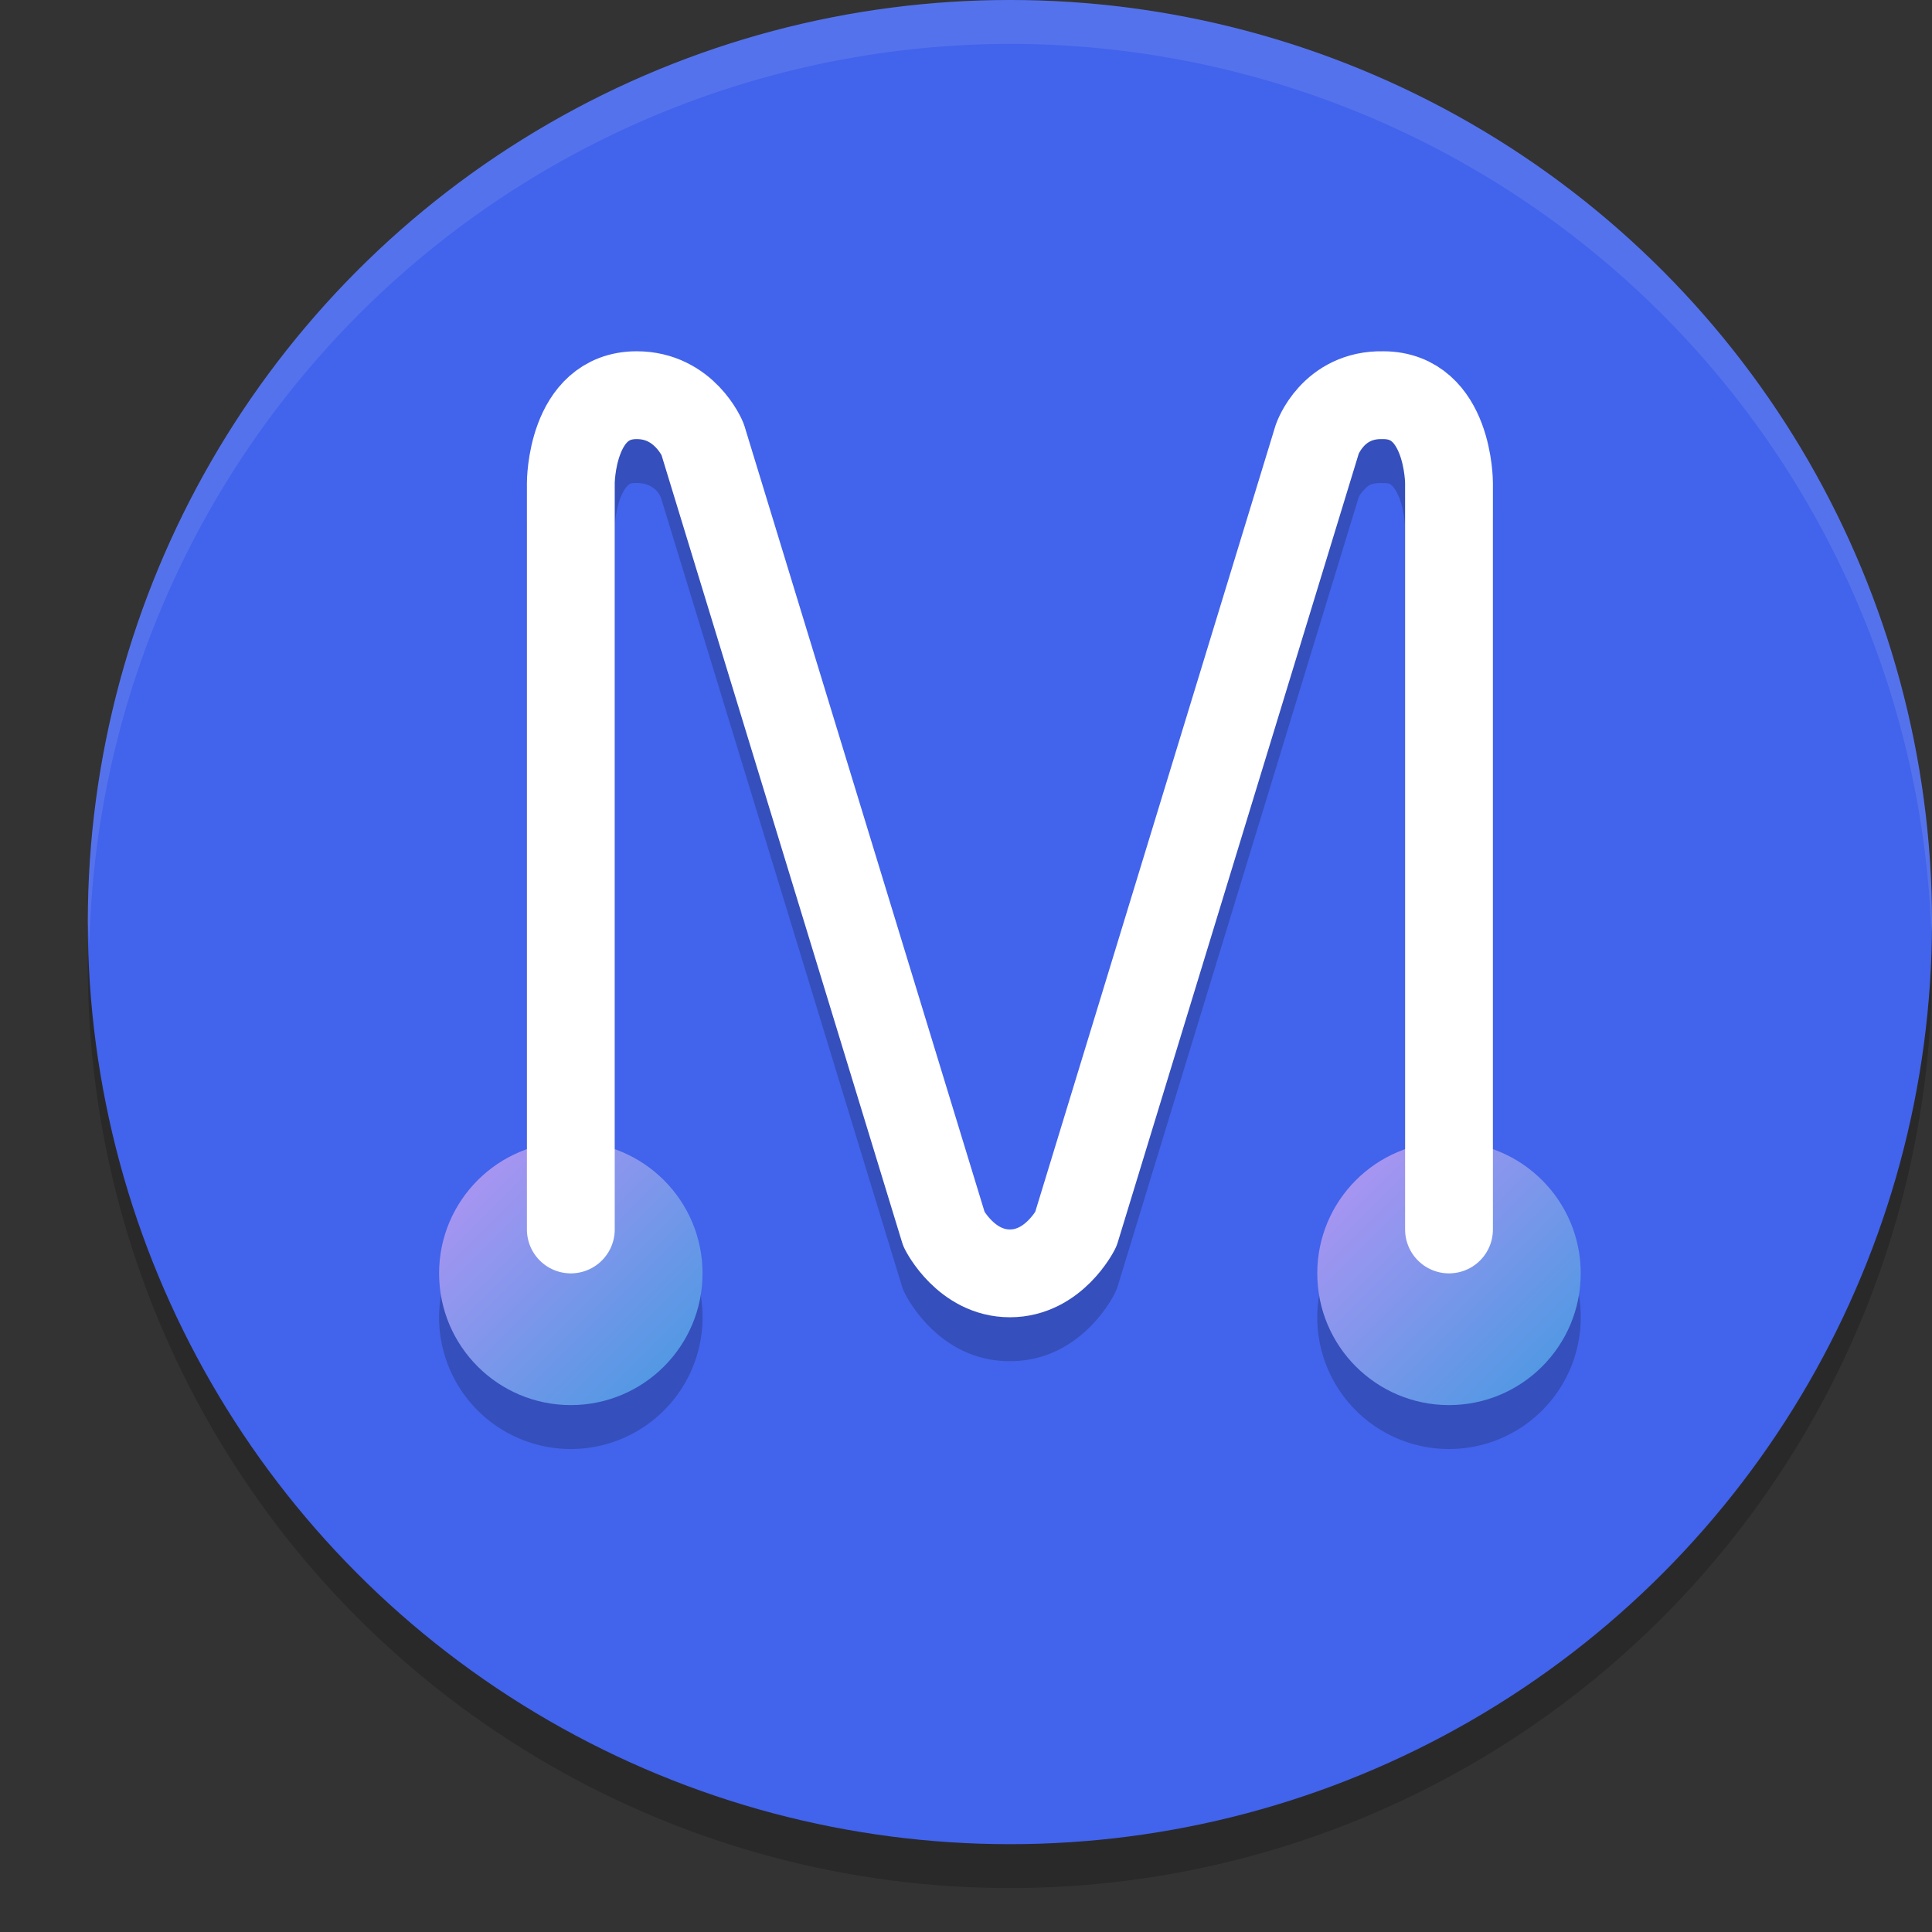 <svg xmlns="http://www.w3.org/2000/svg" width="22" height="22" version="1.1"><rect width="100%" height="100%" fill="#333333" stroke="none"/><defs>
<linearGradient id="ucPurpleBlue" x1="0%" y1="0%" x2="100%" y2="100%">
  <stop offset="0%" style="stop-color:#B794F4;stop-opacity:1"/>
  <stop offset="100%" style="stop-color:#4299E1;stop-opacity:1"/>
</linearGradient>
</defs>
 <circle style="opacity:0.2" cx="11.5" cy="11" r="10.5"/>
 <circle style="fill:#4263eb" cx="11.5" cy="10.5" r="10.5"/>
 <path style="opacity:0.2" d="M 7.25,4.5 C 6.951,4.5 6.672,4.616 6.484,4.783 6.296,4.95 6.191,5.148 6.125,5.324 5.993,5.677 6,6 6,6 v 7.59 A 1.5,1.5 0 0 0 5,15 1.5,1.5 0 0 0 6.5,16.5 1.5,1.5 0 0 0 8,15 1.5,1.5 0 0 0 7,13.586 V 6 C 7,6 7.007,5.823 7.062,5.676 7.09,5.602 7.125,5.55 7.148,5.529 7.171,5.509 7.174,5.5 7.25,5.5 c 0.236,0 0.282,0.183 0.283,0.188 l 2.738,8.959 a 0.5,0.5 0 0 0 0.031,0.076 c 0,0 0.364,0.777 1.197,0.777 0.833,0 1.197,-0.777 1.197,-0.777 a 0.5,0.5 0 0 0 0.031,-0.076 l 2.744,-8.984 0.002,-0.002 c 6.14e-4,-0.002 0.011,-0.03 0.055,-0.078 0.045,-0.049 0.072,-0.085 0.209,-0.082 a 0.5,0.5 0 0 0 0.012,0 c 0.076,0 0.079,0.009 0.102,0.029 0.023,0.02 0.058,0.073 0.086,0.146 C 15.993,5.823 16,6 16,6 v 7.59 A 1.5,1.5 0 0 0 15,15 1.5,1.5 0 0 0 16.5,16.5 1.5,1.5 0 0 0 18,15 1.5,1.5 0 0 0 17,13.586 V 6 C 17,6 17.007,5.677 16.875,5.324 16.809,5.148 16.704,4.95 16.516,4.783 c -0.187,-0.166 -0.464,-0.28 -0.76,-0.281 -0.433,-0.007 -0.779,0.204 -0.965,0.406 -0.187,0.204 -0.264,0.43 -0.264,0.43 a 0.5,0.5 0 0 0 -0.006,0.016 L 11.793,14.285 C 11.784,14.299 11.661,14.5 11.5,14.5 c -0.161,0 -0.284,-0.201 -0.293,-0.215 L 8.479,5.354 A 0.5,0.5 0 0 0 8.463,5.311 C 8.463,5.311 8.101,4.5 7.25,4.5 Z"/>
 <circle fill="url(#ucPurpleBlue)" cx="16.5" cy="14.5" r="1.5"/>
 <circle fill="url(#ucPurpleBlue)" cx="6.5" cy="14.5" r="1.5"/>
 <path stroke="#ffffff" stroke-linecap="round" stroke-linejoin="round" style="fill:none" d="M 6.5,14 V 5.5 c 0,0 0,-1 0.75,-1 C 7.795,4.5 8,5 8,5 l 2.75,9 c 0,0 0.25,0.5 0.75,0.5 0.5,0 0.75,-0.5 0.75,-0.5 L 15,5 c 0,0 0.177,-0.513 0.75,-0.5 0.75,0 0.75,1 0.75,1 V 14"/>
 <path style="opacity:0.1;fill:#ffffff" d="M 11.5,0 A 10.5,10.5 0 0 0 1,10.5 10.5,10.5 0 0 0 1.018,10.75 10.5,10.5 0 0 1 11.5,0.5 10.5,10.5 0 0 1 21.992,10.619 10.5,10.5 0 0 0 22,10.5 10.5,10.5 0 0 0 11.5,0 Z"/>
</svg>
